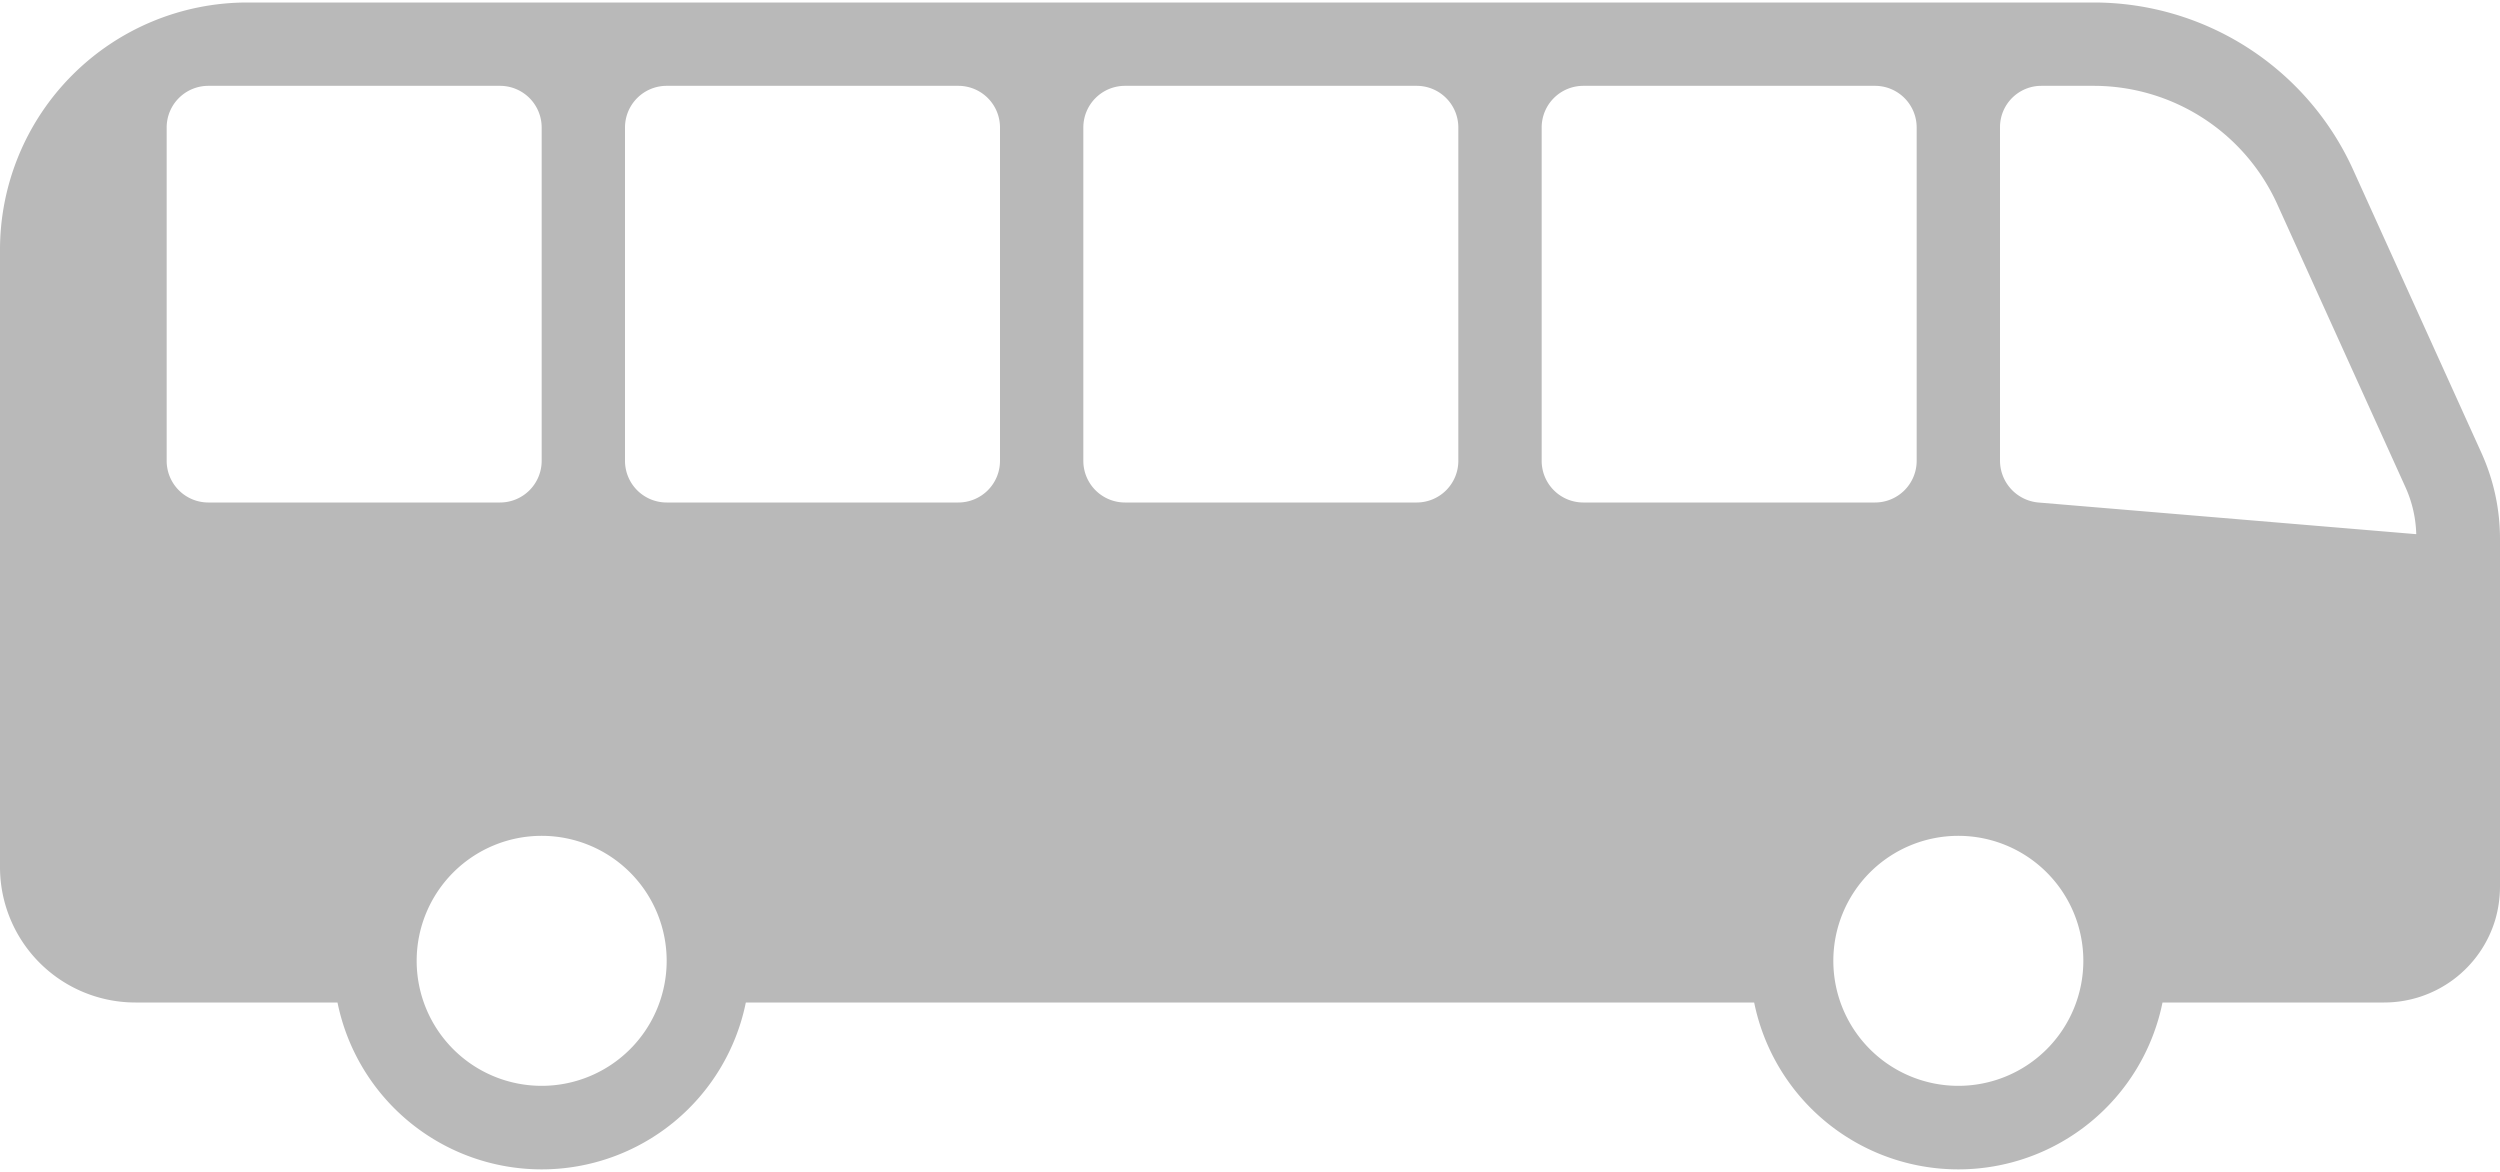 <svg id="Слой_1" data-name="Слой 1" xmlns="http://www.w3.org/2000/svg" width="32" height="15" viewBox="0 0 600 280.05"><title>bus</title><path fill="#b9b9b9" d="M595.5,108,564.6,39.8A68.36,68.36,0,0,0,502.6,0H59.3A59.36,59.36,0,0,0,0,59.31V207.5A32.5,32.5,0,0,0,32.5,240H81a50,50,0,0,0,98,0H421a50,50,0,0,0,98,0h53.2a27.84,27.84,0,0,0,26.7-20,28.77,28.77,0,0,0,1.1-7.8V128.7a50,50,0,0,0-4.5-20.7ZM50,120a10,10,0,0,1-10-10V30A10,10,0,0,1,50,20h70a10,10,0,0,1,10,10v80a10,10,0,0,1-10,10Zm80,140a30,30,0,1,1,30-30,30,30,0,0,1-30,30ZM240,110a10,10,0,0,1-10,10H160a10,10,0,0,1-10-10V30a10,10,0,0,1,10-10h70a10,10,0,0,1,10,10Zm110,0a10,10,0,0,1-10,10H270a10,10,0,0,1-10-10V30a10,10,0,0,1,10-10h70a10,10,0,0,1,10,10Zm30,10a10,10,0,0,1-10-10V30a10,10,0,0,1,10-10h70a10,10,0,0,1,10,10v80a10,10,0,0,1-10,10Zm90,140a30,30,0,1,1,30-30,30,30,0,0,1-30,30Zm19.2-140a10.1,10.1,0,0,1-9.2-10V29.91A9.92,9.92,0,0,1,489.91,20H502.6a48.39,48.39,0,0,1,43.8,28.1l30.9,68.2a29.18,29.18,0,0,1,2.6,11.3Zm0,0"/></svg>